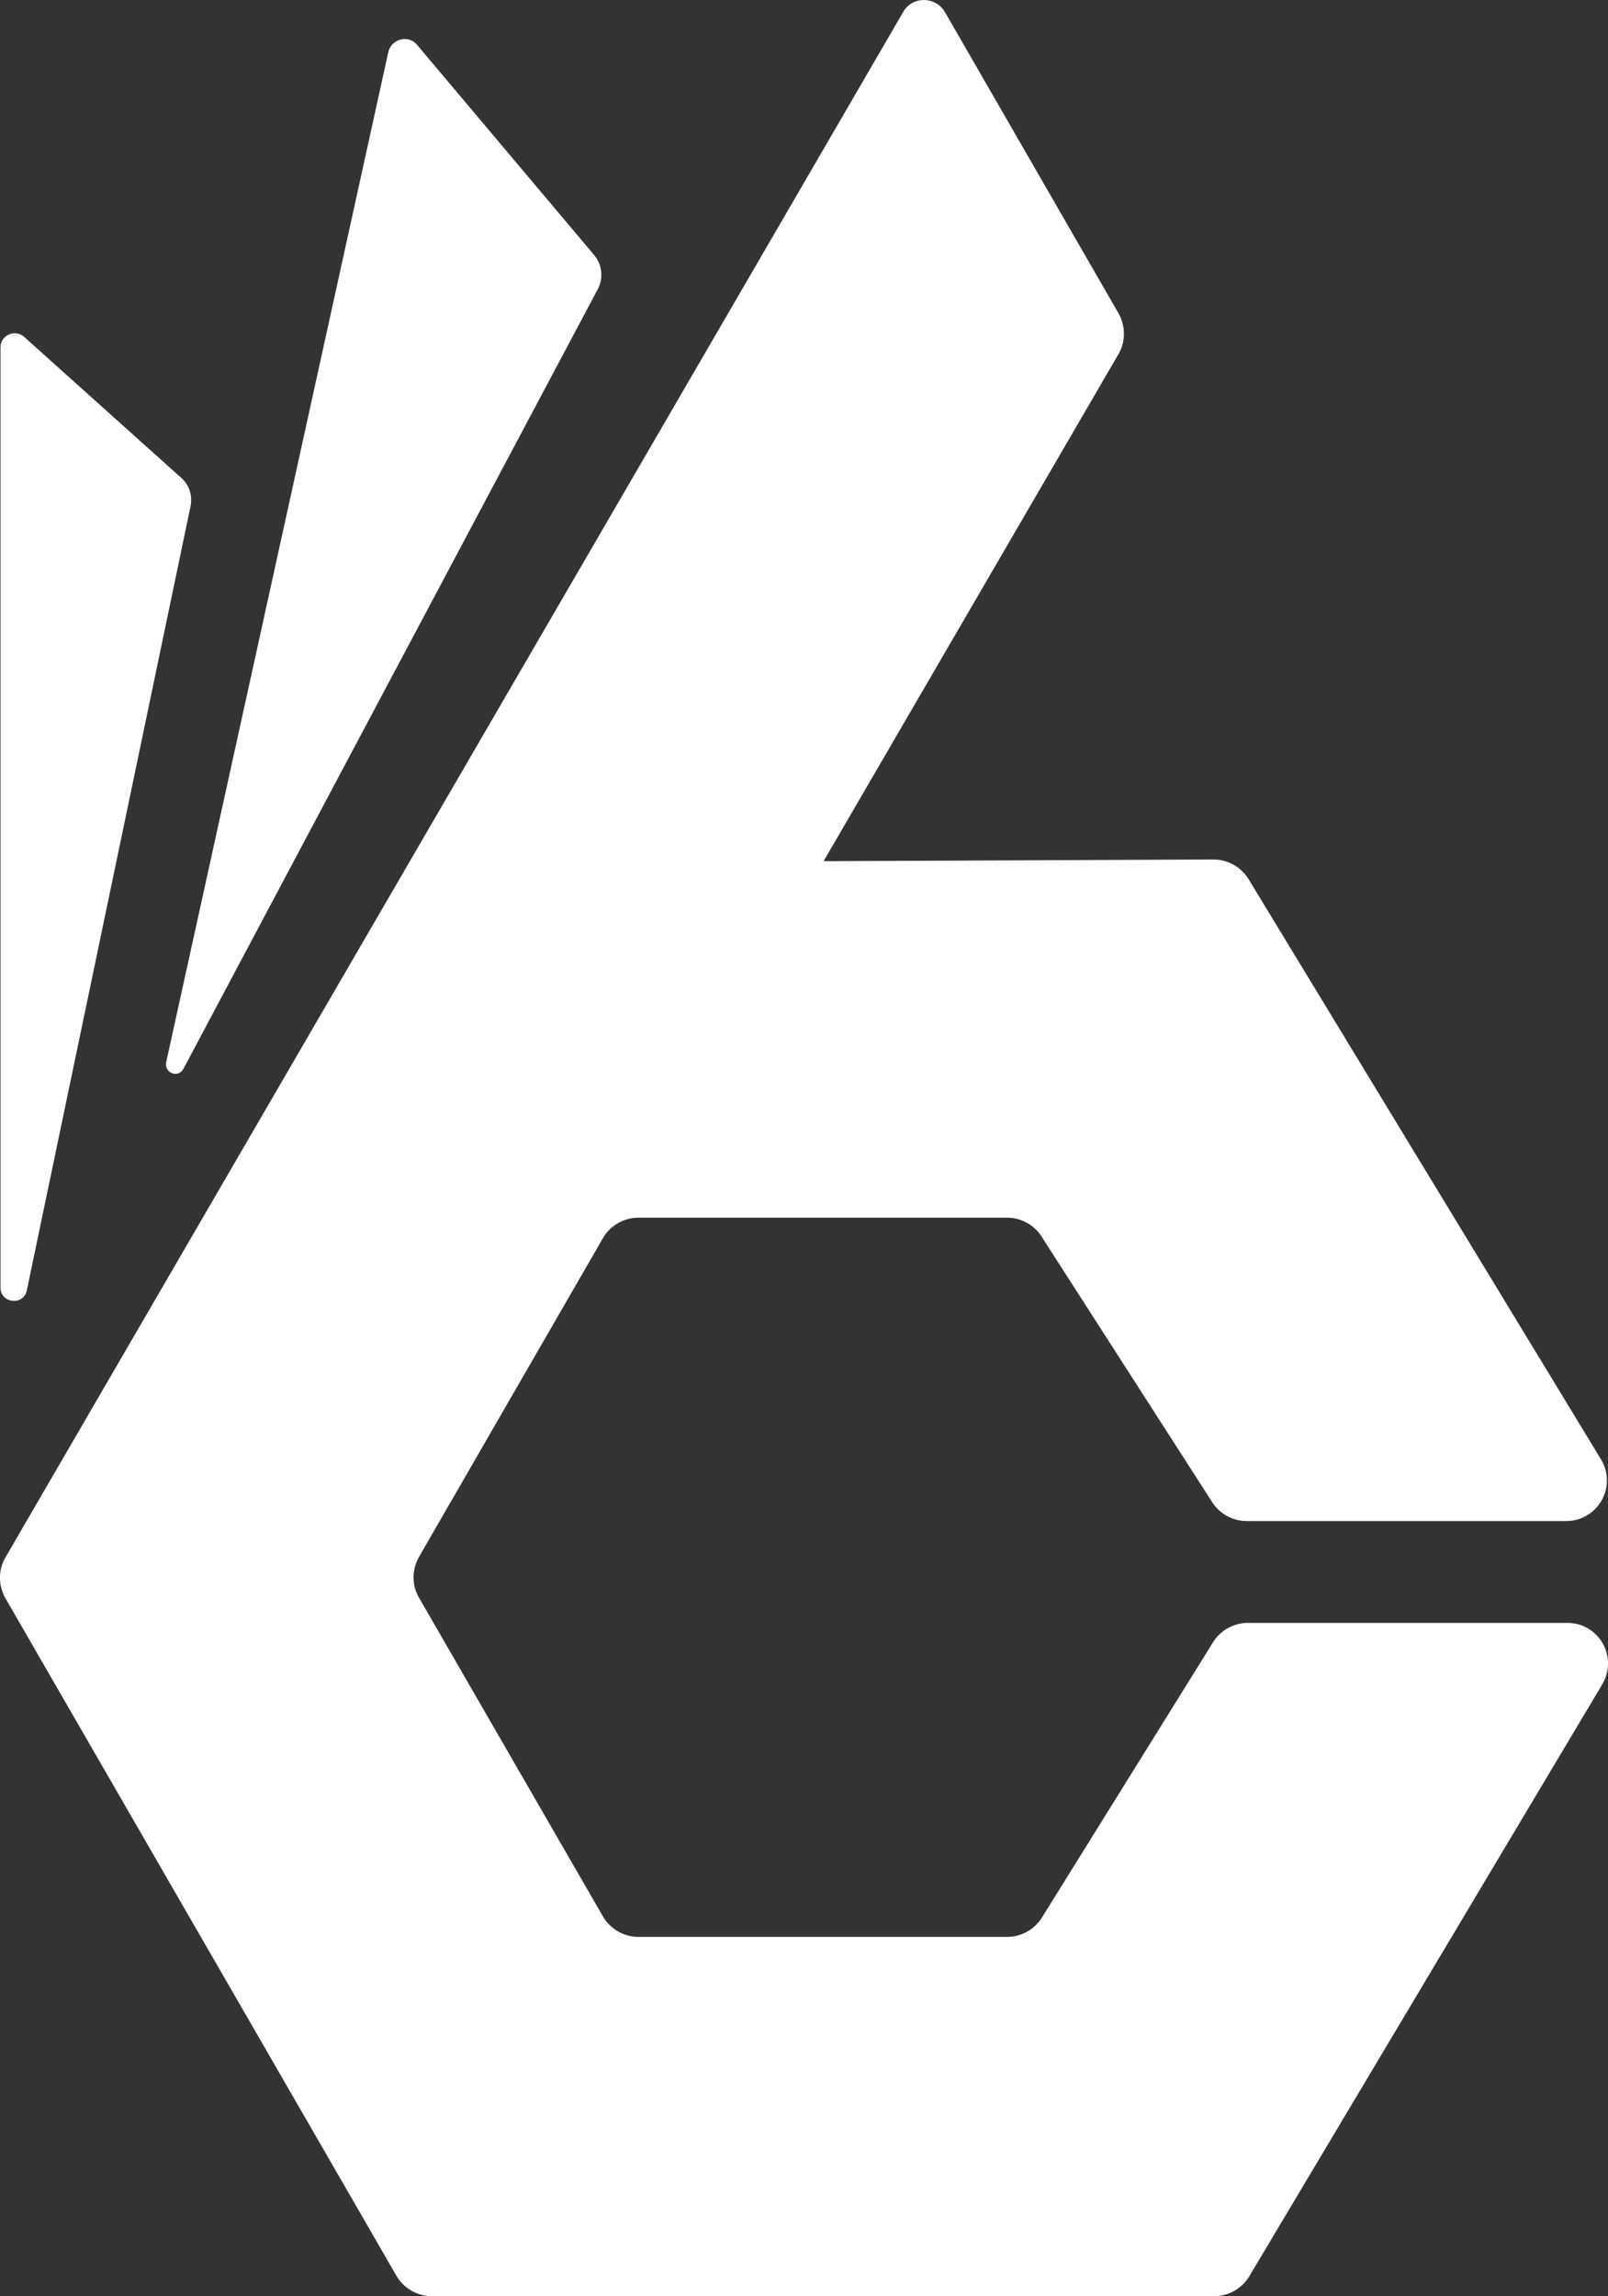 <?xml version="1.0" encoding="UTF-8"?>
<svg id="a" xmlns="http://www.w3.org/2000/svg" width="287.36" height="410.27" viewBox="0 0 287.36 410.27">
    <rect x="0" y="0" width="287.36" height="410.27" fill="#333333" stroke="none"/>
    <path d="M32.78,190.97c-.9,1.7-3.4,.8-3.1-1.1L69.38,9.37c.5-2.4,3.6-3.3,5.2-1.3l31.6,37.5c1.4,1.7,1.7,4,.7,6L32.78,190.97ZM4.79,230.57c-.6,2.8-4.7,2.3-4.7-.5V62.07c0-2.2,2.6-3.3,4.2-1.9l28.2,25.3c1.3,1.2,1.9,3,1.6,4.8L4.79,230.57Zm275.3,59.4h-57.1c-2.6,0-5,1.4-6.3,3.6l-30.4,48.9c-1.3,2.2-3.7,3.6-6.3,3.6H114.08c-2.6,0-5-1.4-6.3-3.6l-32.9-57c-1.3-2.2-1.3-5,0-7.3l32.9-57c1.3-2.2,3.7-3.6,6.3-3.6h65.9c2.6,0,5,1.4,6.3,3.6l30.2,47c1.3,2.2,3.7,3.6,6.3,3.6h57.1c5.6,0,9.1-6,6.3-10.9l-63-103.7c-1.3-2.2-3.7-3.6-6.3-3.6l-69.7,.3,52.7-90.6c1.3-2.2,1.3-5,0-7.3L168.88,2.18c-1.7-2.9-5.9-2.9-7.5,0L.97,278.27c-1.3,2.2-1.3,5,0,7.3l69.9,121.1c1.3,2.2,3.7,3.6,6.3,3.6H216.98c2.6,0,5-1.4,6.3-3.6l63.1-105.8c2.8-4.9-.7-10.9-6.29-10.9Z"
          fill="#ffffff"/>
</svg>